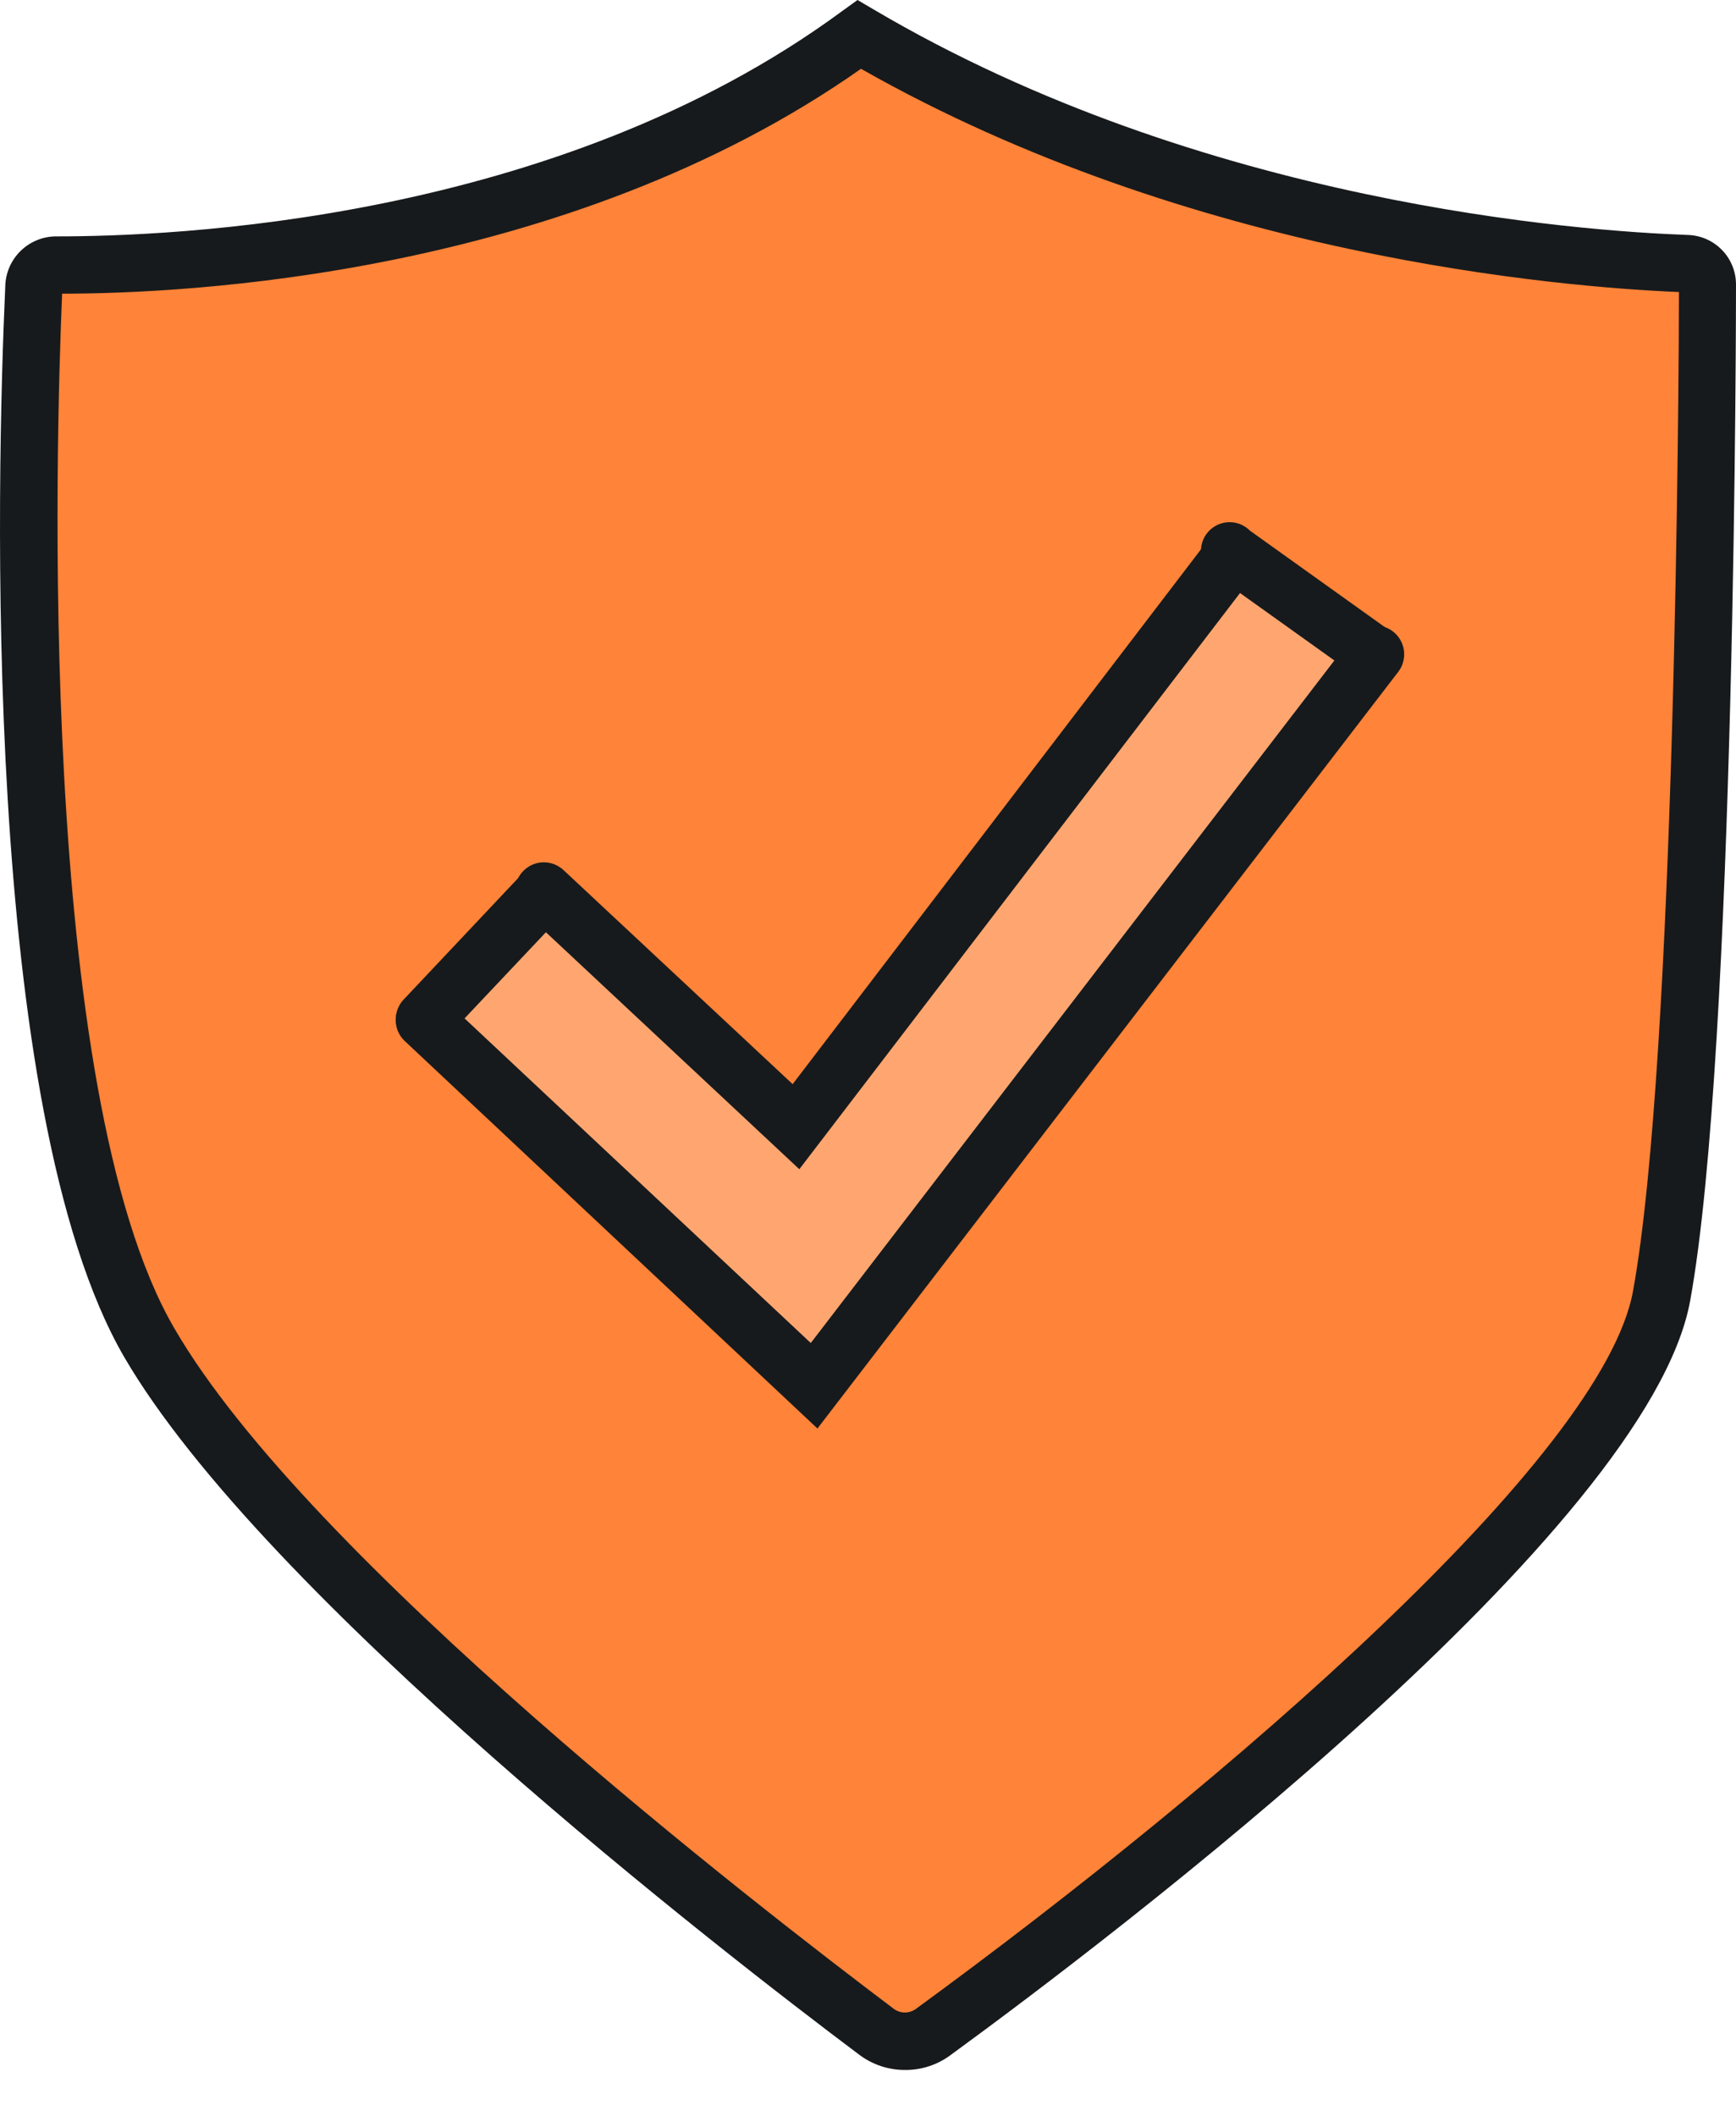 <svg width="32" height="39" viewBox="0 0 32 39" fill="none" xmlns="http://www.w3.org/2000/svg">
<path d="M15.812 0.79L7.999 4.344L0.849 5.007V14.925L2.459 24.517L13.209 35.389L16.72 37.498L24.246 31.794L30.158 25.054L31.087 14.308L31.354 5.13L22.218 3.478L15.812 0.79Z" fill="#FF8338"/>
<path d="M10.132 16.581L8.167 18.415L14.928 25.747L25.07 12.512L22.699 10.243L14.709 20.384L10.132 16.581Z" fill="#FFA670"/>
<path d="M16.686 38.153C16.382 38.155 16.085 38.057 15.841 37.874C13.306 35.973 4.855 29.423 2.286 25.007C-0.355 20.448 -0.06 8.755 0.097 5.282C0.101 5.034 0.203 4.798 0.38 4.625C0.557 4.452 0.795 4.355 1.043 4.357C3.101 4.357 10.217 4.112 15.52 0.207L15.807 0L16.108 0.177C22.184 3.761 29.131 4.259 31.117 4.331C31.354 4.339 31.578 4.438 31.743 4.609C31.908 4.779 32 5.007 32 5.244C32 5.383 32 19.341 31.155 23.976C30.386 28.202 20.527 35.685 17.523 37.878C17.281 38.058 16.988 38.155 16.686 38.153ZM1.145 5.413C1.031 8.088 0.671 20.114 3.211 24.479C5.674 28.734 13.995 35.157 16.479 37.029C16.538 37.071 16.608 37.094 16.68 37.094C16.752 37.094 16.822 37.071 16.881 37.029C22.632 32.829 29.558 26.845 30.103 23.79C30.884 19.497 30.948 6.854 30.948 5.383C28.759 5.29 21.973 4.733 15.871 1.268C10.424 5.1 3.38 5.413 1.145 5.413Z" fill="#171A1C"/>
<path d="M15.068 26.33L7.462 19.189C7.359 19.093 7.299 18.96 7.294 18.82C7.289 18.68 7.341 18.543 7.436 18.441C7.532 18.338 7.665 18.278 7.805 18.273C7.945 18.268 8.082 18.319 8.184 18.415L14.945 24.754L24.93 11.739C24.973 11.683 25.025 11.637 25.086 11.601C25.146 11.566 25.212 11.543 25.281 11.534C25.35 11.525 25.421 11.529 25.488 11.547C25.555 11.564 25.619 11.595 25.674 11.637C25.73 11.68 25.776 11.732 25.811 11.792C25.847 11.853 25.869 11.919 25.879 11.988C25.888 12.057 25.884 12.127 25.866 12.195C25.849 12.262 25.818 12.326 25.776 12.381L15.068 26.33Z" fill="#171A1C"/>
<path d="M14.734 21.551L9.663 16.809C9.612 16.762 9.572 16.705 9.543 16.642C9.514 16.578 9.498 16.51 9.496 16.441C9.493 16.371 9.505 16.302 9.529 16.237C9.553 16.172 9.59 16.112 9.638 16.062C9.685 16.011 9.742 15.97 9.806 15.941C9.869 15.912 9.937 15.896 10.007 15.894C10.076 15.892 10.145 15.903 10.21 15.927C10.275 15.952 10.335 15.989 10.386 16.036L14.611 19.983L22.251 9.977C22.337 9.865 22.463 9.791 22.602 9.772C22.742 9.753 22.883 9.79 22.995 9.875C23.107 9.96 23.181 10.087 23.2 10.226C23.219 10.366 23.182 10.507 23.096 10.619L14.734 21.551Z" fill="#171A1C"/>
<path d="M25.07 12.512L22.433 10.627C22.364 10.594 22.303 10.545 22.255 10.485C22.206 10.426 22.172 10.356 22.153 10.281C22.134 10.207 22.132 10.129 22.147 10.054C22.161 9.978 22.192 9.907 22.237 9.844C22.282 9.782 22.34 9.73 22.407 9.692C22.474 9.655 22.548 9.632 22.625 9.626C22.701 9.62 22.779 9.631 22.851 9.658C22.922 9.685 22.988 9.727 23.042 9.782L25.678 11.667C25.766 11.756 25.819 11.873 25.829 11.997C25.838 12.121 25.804 12.245 25.731 12.346C25.658 12.447 25.552 12.52 25.431 12.55C25.31 12.58 25.182 12.567 25.07 12.512Z" fill="#171A1C"/>
<path d="M7.424 18.441L9.647 16.083C9.694 16.032 9.751 15.991 9.814 15.962C9.878 15.934 9.946 15.918 10.015 15.915C10.085 15.913 10.154 15.924 10.219 15.948C10.284 15.973 10.344 16.01 10.395 16.057C10.445 16.105 10.486 16.162 10.515 16.225C10.544 16.288 10.56 16.357 10.562 16.426C10.565 16.495 10.553 16.565 10.529 16.63C10.504 16.695 10.467 16.755 10.42 16.805L8.193 19.163C8.096 19.258 7.965 19.311 7.83 19.312C7.694 19.313 7.563 19.262 7.464 19.169C7.365 19.076 7.305 18.948 7.298 18.813C7.291 18.677 7.336 18.544 7.424 18.441Z" fill="#171A1C"/>
</svg>
